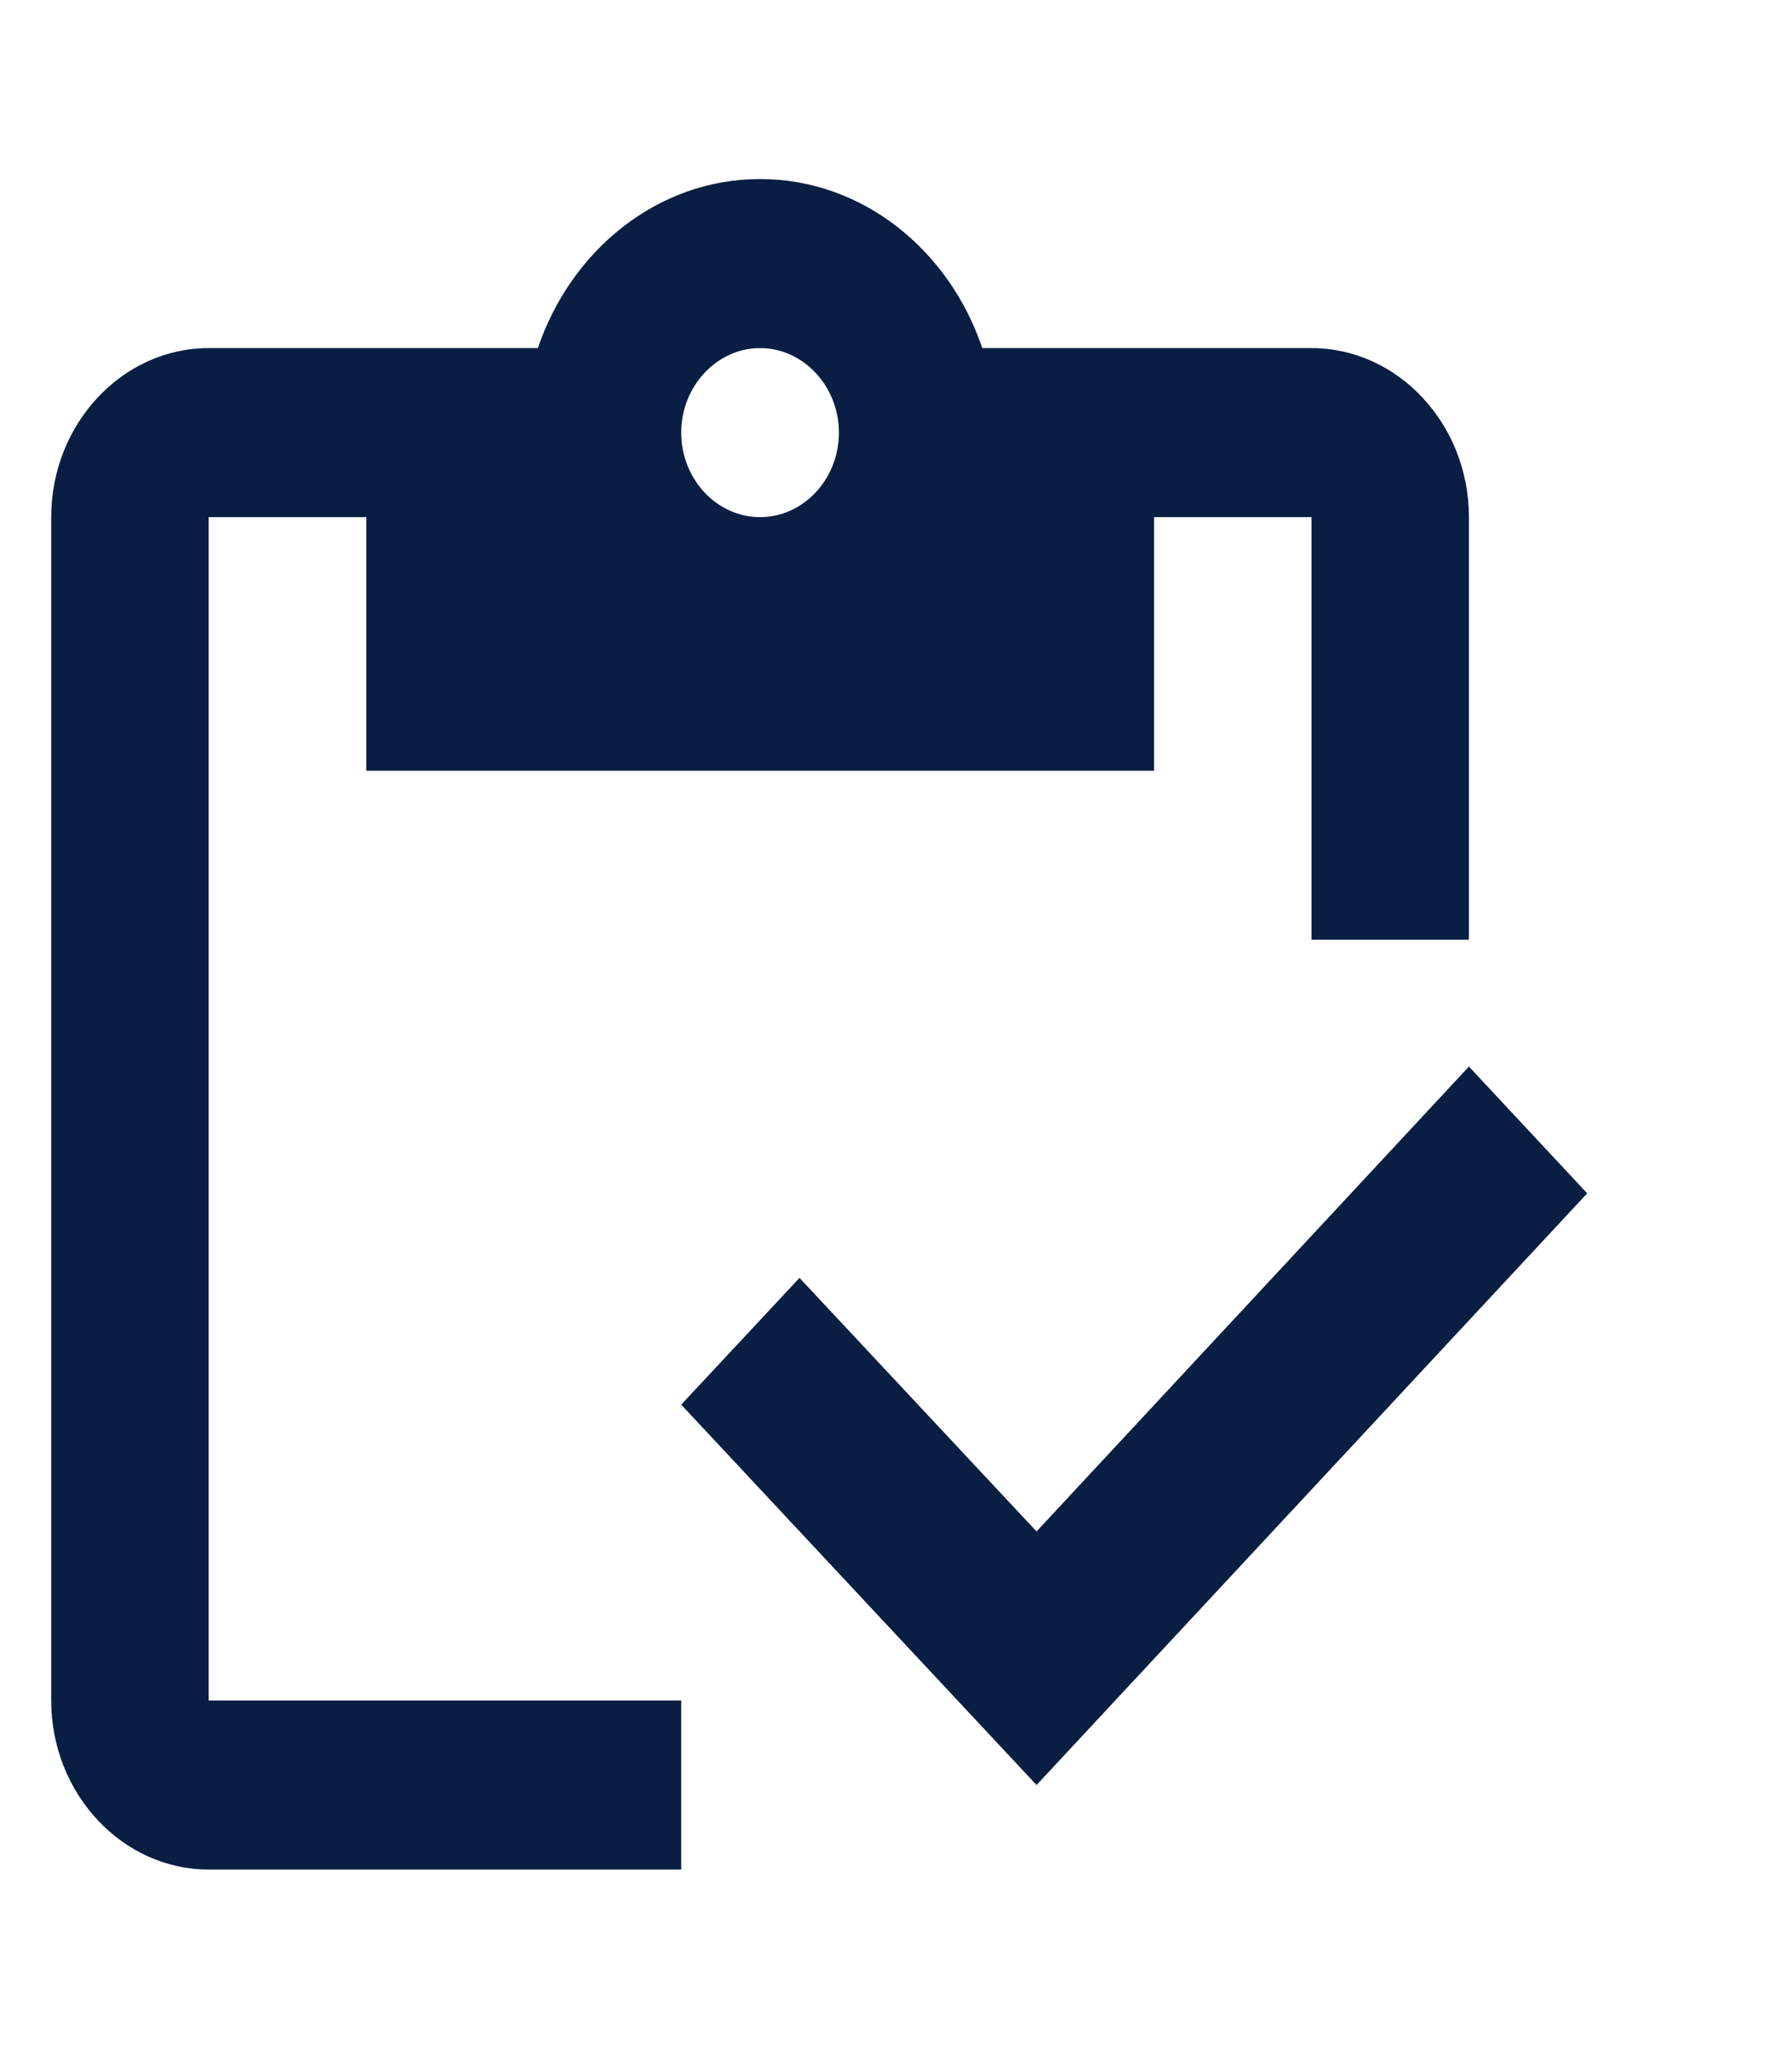 <svg width="7" height="8" viewBox="0 0 7 8" fill="none" xmlns="http://www.w3.org/2000/svg">
<path d="M0.815 2.019H1.431V3.009H4.508V2.019H5.123V3.669H5.738V2.019C5.738 1.656 5.461 1.359 5.123 1.359H3.837C3.708 0.976 3.369 0.699 2.969 0.699C2.569 0.699 2.231 0.976 2.101 1.359H0.815C0.477 1.359 0.2 1.656 0.2 2.019V6.639C0.2 7.002 0.477 7.299 0.815 7.299H2.661V6.639H0.815V2.019ZM2.969 1.359C3.138 1.359 3.277 1.508 3.277 1.689C3.277 1.871 3.138 2.019 2.969 2.019C2.8 2.019 2.661 1.871 2.661 1.689C2.661 1.508 2.8 1.359 2.969 1.359Z" fill="#091E42"/>
<path d="M5.738 4.164L4.049 5.979L3.123 4.989L2.661 5.484L4.049 6.969L6.2 4.659L5.738 4.164Z" fill="#091E42"/>
</svg>
